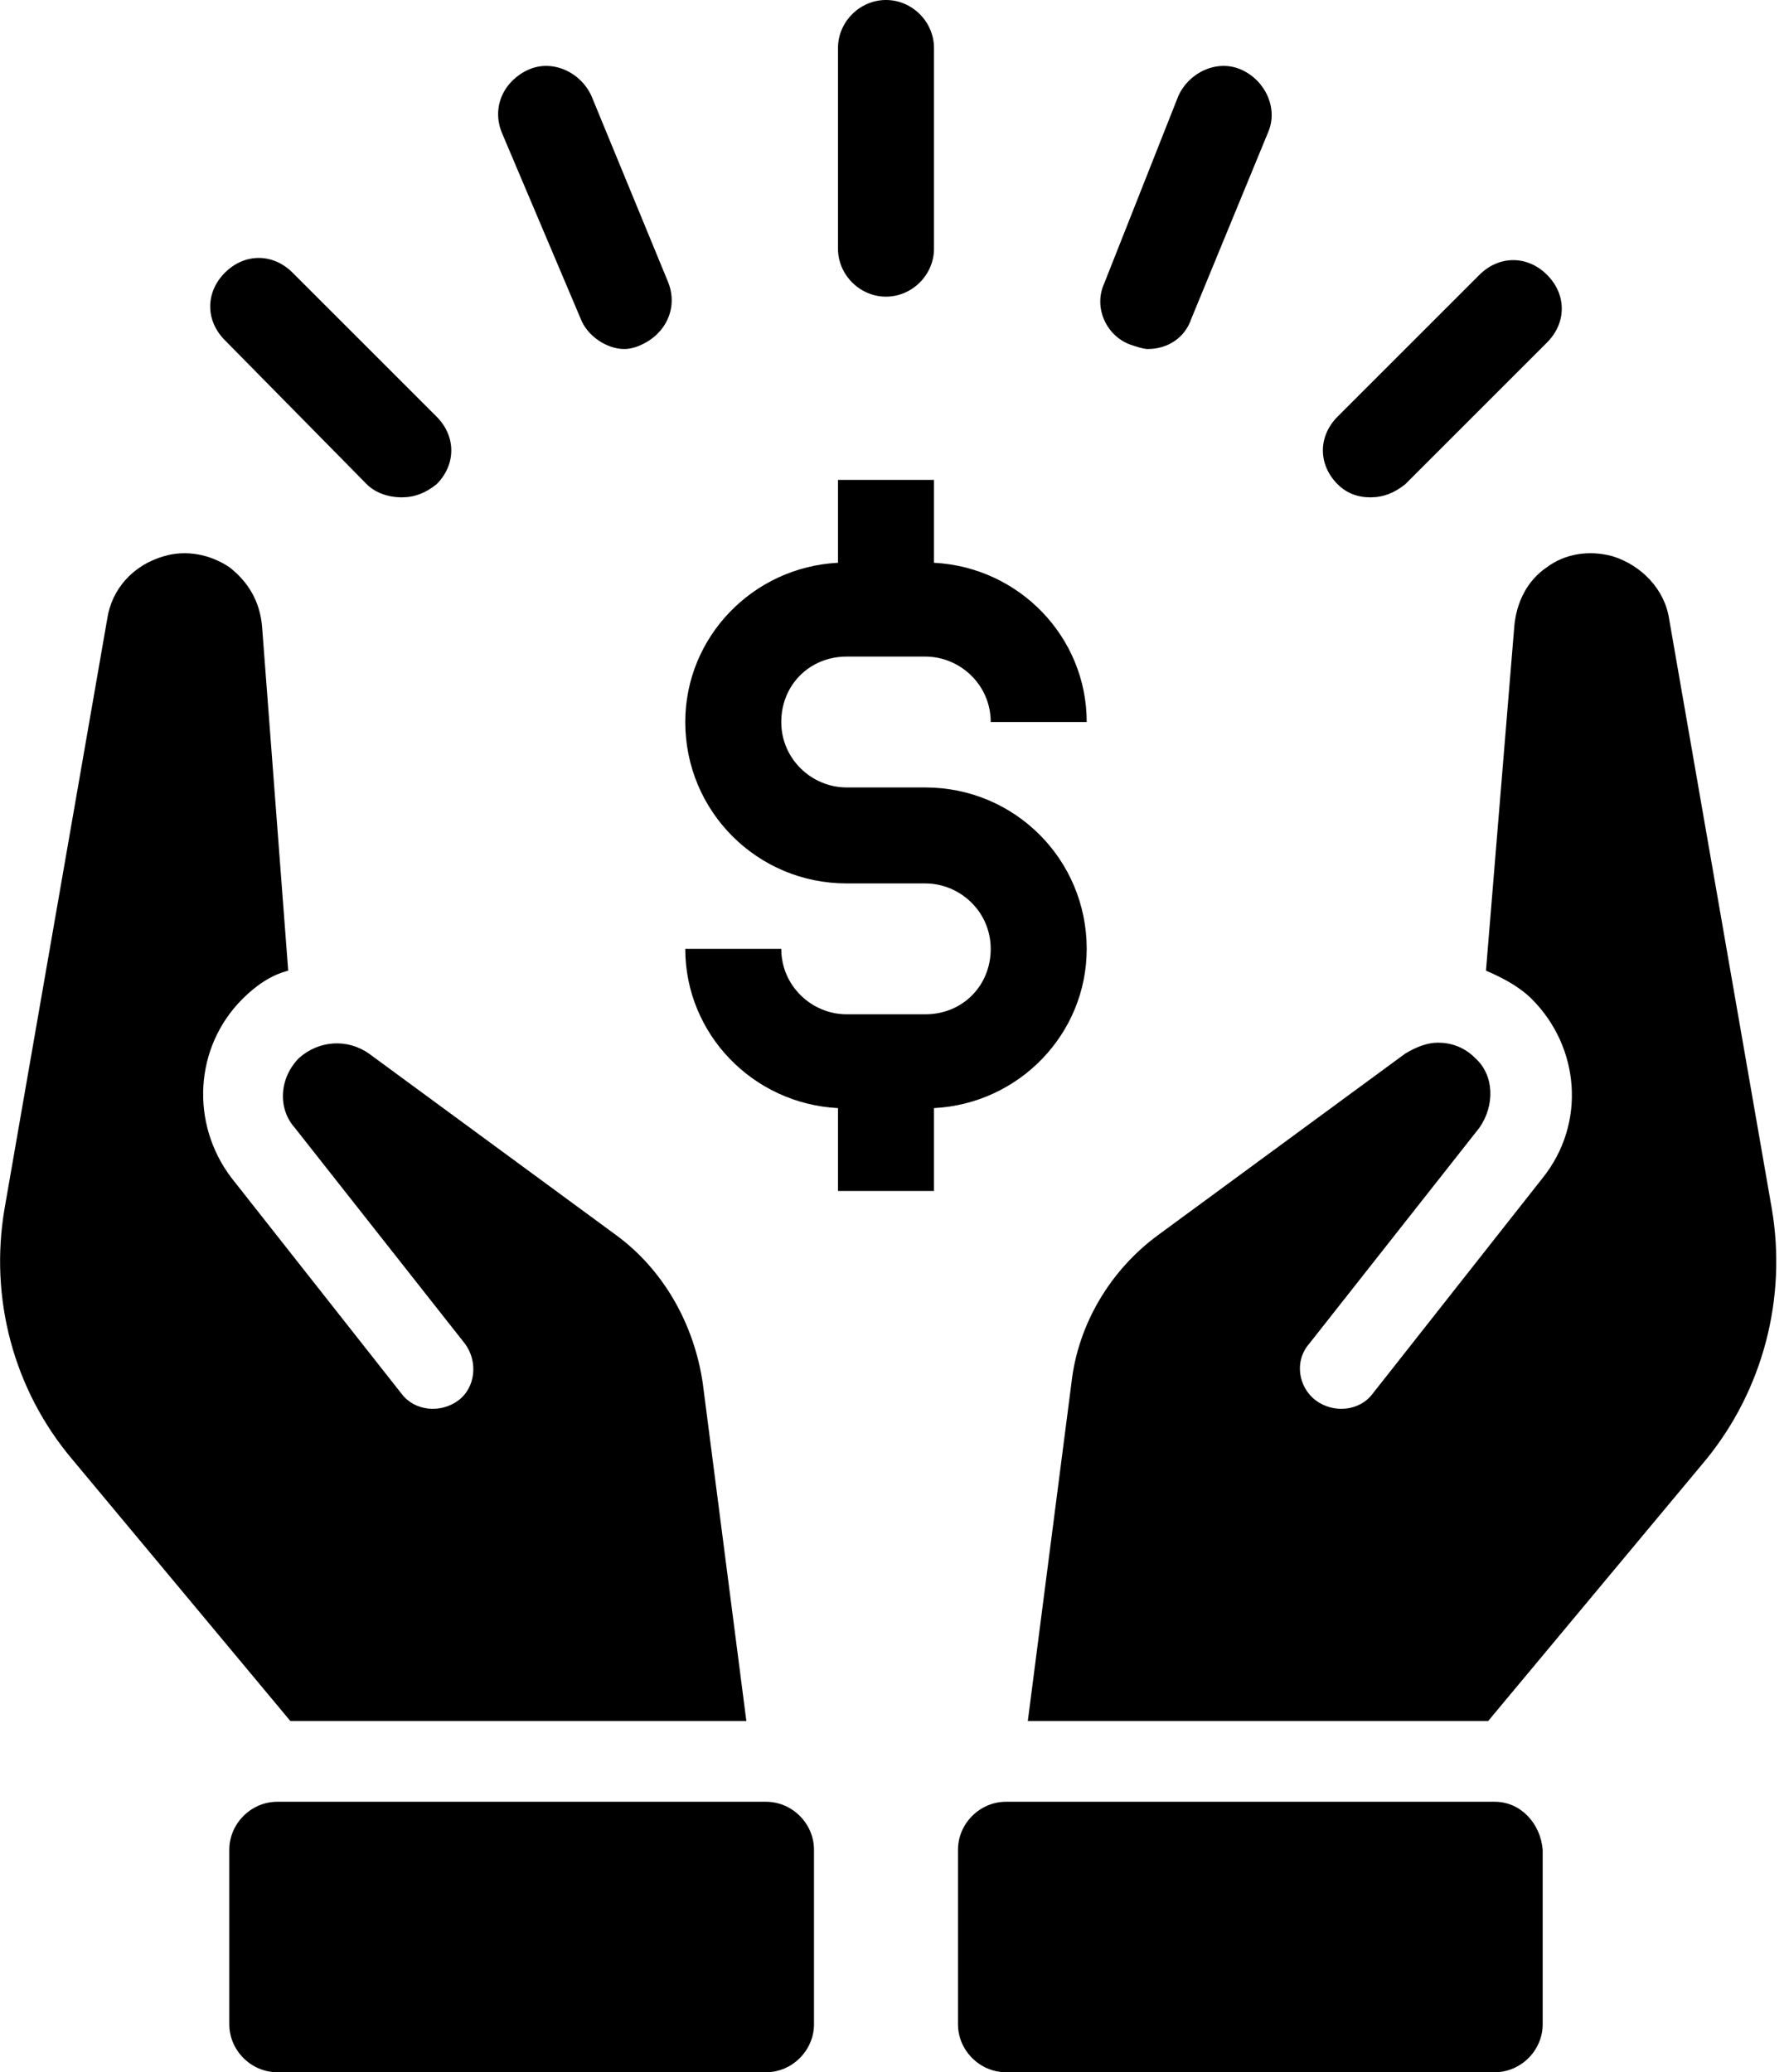 <svg width="82" height="95" viewBox="0 0 82 95" xmlns="http://www.w3.org/2000/svg">
  <path d="M81.21 55.4L76.51 28.4C76.31 27 75.21 25.9 73.91 25.5C72.81 25.2 71.71 25.4 70.91 26C70.01 26.6 69.51 27.6 69.41 28.7L68.11 44.5C68.81 44.8 69.61 45.2 70.21 45.8C72.41 48 72.71 51.5 70.71 54L62.91 63.9C62.31 64.7 61.11 64.8 60.31 64.2C59.51 63.6 59.31 62.4 60.01 61.6L67.81 51.7C68.51 50.7 68.51 49.3 67.61 48.5C67.11 48 66.51 47.8 65.91 47.8C65.41 47.8 64.91 48 64.41 48.3L53.11 56.6C50.91 58.2 49.41 60.7 49.11 63.4L47.11 78.9H68.21L78.21 66.9C80.81 63.7 81.91 59.5 81.21 55.4Z"/>
  <path d="M68.51 82.6H46.11C44.91 82.6 43.91 83.6 43.91 84.8V92.8C43.91 94 44.91 95 46.11 95H68.51C69.71 95 70.71 94 70.71 92.8V84.8C70.61 83.6 69.71 82.6 68.51 82.6Z"/>
  <path d="M34.21 78.9L32.21 63.4C31.81 60.7 30.41 58.2 28.21 56.6L16.91 48.3C15.91 47.6 14.61 47.7 13.71 48.5C12.81 49.4 12.71 50.8 13.51 51.7L21.31 61.6C21.91 62.4 21.81 63.6 21.01 64.2C20.21 64.8 19.01 64.7 18.41 63.9L10.61 54C8.71 51.5 8.91 48 11.11 45.8C11.71 45.2 12.41 44.7 13.21 44.5L12.01 28.7C11.91 27.6 11.41 26.7 10.51 26C9.61 25.4 8.51 25.2 7.51 25.5C6.11 25.9 5.11 27 4.91 28.4L0.21 55.4C-0.49 59.5 0.61 63.7 3.31 66.9L13.31 78.9H34.21Z"/>
  <path d="M35.11 82.6H12.71C11.51 82.6 10.51 83.6 10.51 84.8V92.8C10.51 94 11.51 95 12.71 95H35.11C36.31 95 37.31 94 37.31 92.8V84.8C37.31 83.6 36.31 82.6 35.11 82.6Z"/>
  <path d="M49.81 43.5C49.81 39.4 46.51 36.1 42.41 36.1H38.81C37.21 36.1 35.81 34.8 35.81 33.1C35.81 31.4 37.11 30.1 38.81 30.1H42.41C44.01 30.1 45.41 31.4 45.41 33.1H49.81C49.81 29.2 46.71 26 42.81 25.8V22H38.41V25.8C34.51 26 31.41 29.2 31.41 33.1C31.41 37.2 34.71 40.5 38.81 40.5H42.41C44.01 40.5 45.41 41.8 45.41 43.5C45.41 45.2 44.11 46.5 42.41 46.5H38.81C37.21 46.5 35.81 45.2 35.81 43.5H31.41C31.41 47.4 34.51 50.6 38.41 50.8V54.6H42.81V50.8C46.71 50.6 49.81 47.4 49.81 43.5Z"/>
  <path d="M40.61 13.6C41.81 13.6 42.81 12.6 42.81 11.4V2.2C42.81 1 41.81 0 40.61 0C39.41 0 38.41 1 38.41 2.2V11.4C38.41 12.6 39.41 13.6 40.61 13.6Z"/>
  <path d="M51.81 15.8C52.11 15.9 52.41 16 52.61 16C53.51 16 54.31 15.5 54.61 14.6L58.11 6.1C58.61 5 58.01 3.7 56.91 3.2C55.81 2.7 54.51 3.3 54.01 4.4L50.61 13C50.11 14.1 50.71 15.4 51.81 15.8Z"/>
  <path d="M62.81 22.8C63.41 22.8 63.91 22.6 64.41 22.2L70.91 15.7C71.81 14.8 71.81 13.5 70.91 12.6C70.01 11.7 68.71 11.7 67.81 12.6L61.31 19.1C60.41 20 60.41 21.3 61.31 22.2C61.71 22.6 62.21 22.8 62.81 22.8Z"/>
  <path d="M26.61 14.6C26.91 15.4 27.81 16 28.61 16C28.91 16 29.21 15.9 29.41 15.8C30.51 15.3 31.11 14.1 30.61 12.9L27.11 4.4C26.61 3.3 25.31 2.7 24.21 3.2C23.11 3.7 22.51 4.9 23.01 6.1L26.61 14.6Z"/>
  <path d="M16.81 22.2C17.21 22.6 17.81 22.8 18.41 22.8C19.01 22.8 19.51 22.6 20.01 22.2C20.91 21.3 20.91 20 20.01 19.1L13.41 12.5C12.51 11.6 11.21 11.6 10.31 12.5C9.41 13.4 9.41 14.7 10.31 15.6L16.81 22.2Z"/>
</svg>